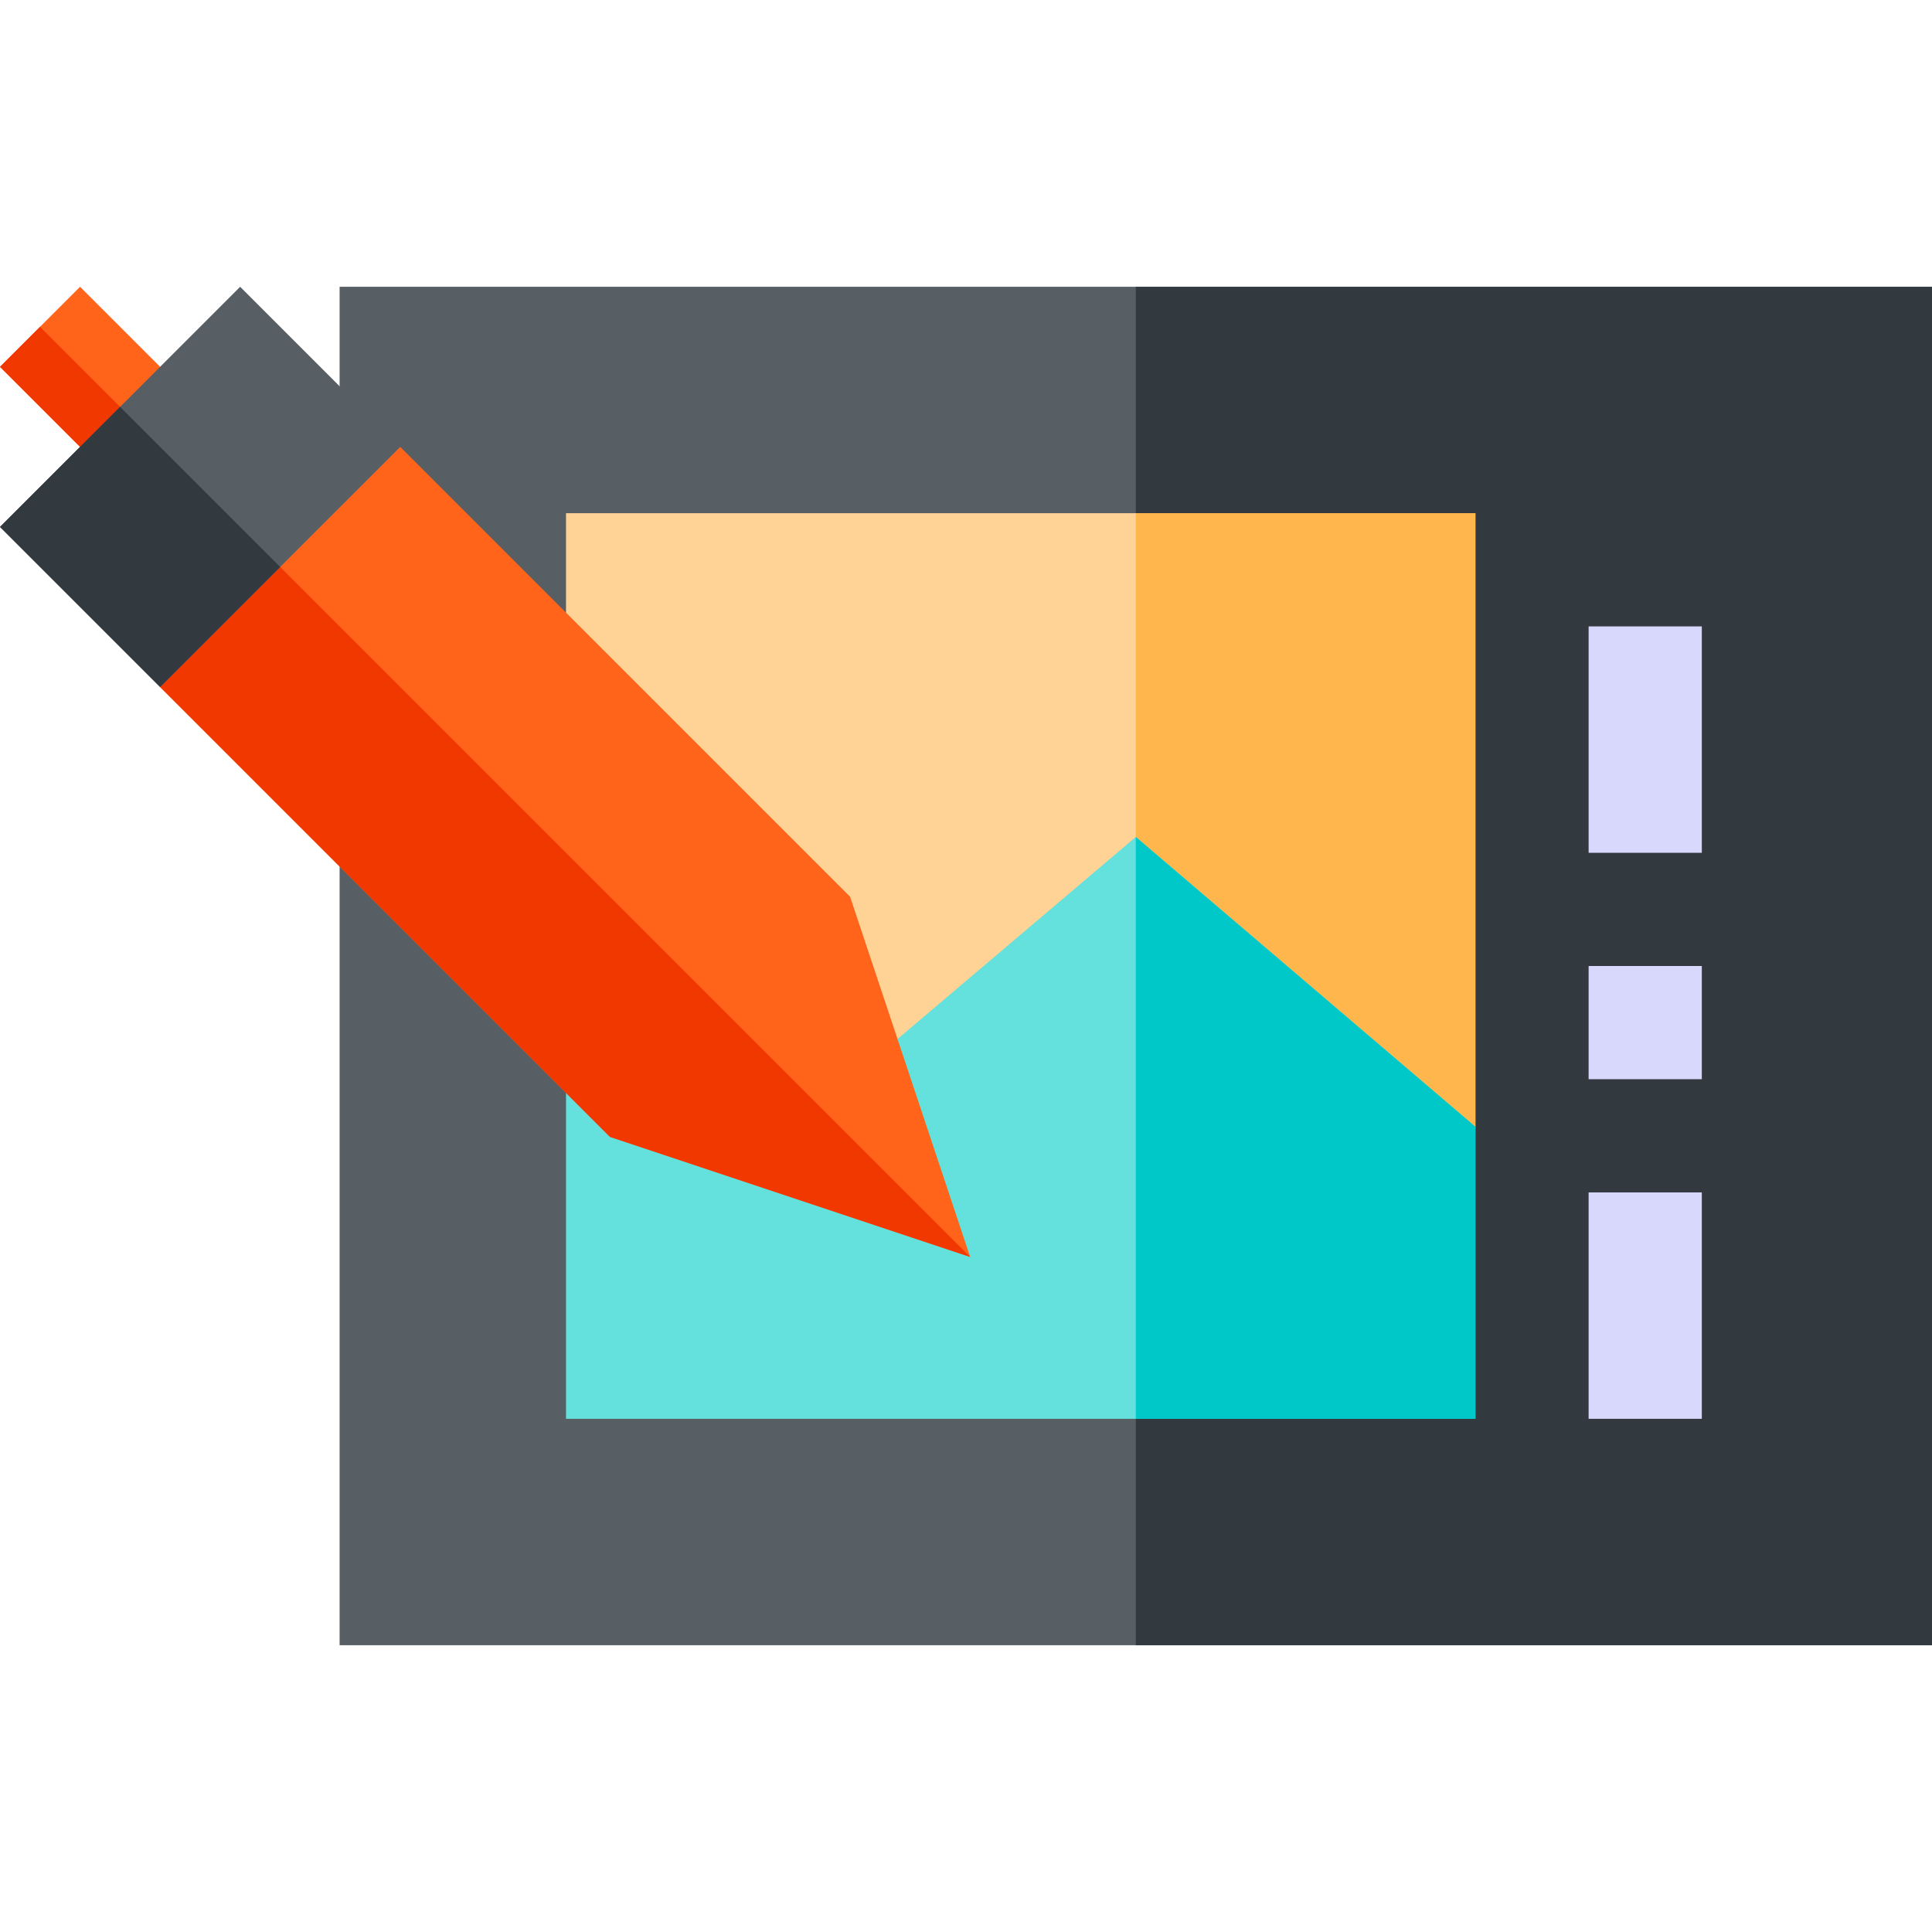 <svg height="512pt" viewBox="0 -76 512 512" width="512pt" xmlns="http://www.w3.org/2000/svg"><path d="m90 0h422v360h-422zm0 0" fill="#575f64"/><path d="m301 0h211v360h-211zm0 0" fill="#32393f"/><path d="m391 60v162.598l-90 13.203-89.5 15.898-61.5-71.699v-120zm0 0" fill="#ffd396"/><path d="m391 60v162.598l-90 13.203v-175.801zm0 0" fill="#ffb64c"/><path d="m391 222.598v77.402h-241v-120l61.5 41.699 89.5-75.898zm0 0" fill="#64e1dc"/><path d="m391 222.598v77.402h-90v-154.199zm0 0" fill="#00c8c8"/><g fill="#d8d8fc"><path d="m421 90h30v60h-30zm0 0"/><path d="m421 240h30v60h-30zm0 0"/><path d="m421 180h30v30h-30zm0 0"/></g><path d="m31.82 53.031-31.82-31.816 21.215-21.215 31.816 31.82zm0 0" fill="#ff641a"/><path d="m42.426 42.426-10.605 10.609-31.82-31.82 10.609-10.609zm0 0" fill="#f03800"/><path d="m42.426 106.066 119.219 119.219 95.461 31.82-31.82-95.461-119.219-119.219h-42.426l-26.516 26.516zm0 0" fill="#ff641a"/><path d="m42.426 106.066 119.219 119.219 95.461 31.82-204.07-204.074-15.91 15.91zm0 0" fill="#f03800"/><path d="m42.426 106.066-42.426-42.426 63.641-63.641 42.426 42.43zm0 0" fill="#575f64"/><path d="m42.426 106.066-42.426-42.426 31.82-31.82 42.426 42.426zm0 0" fill="#32393f"/></svg>